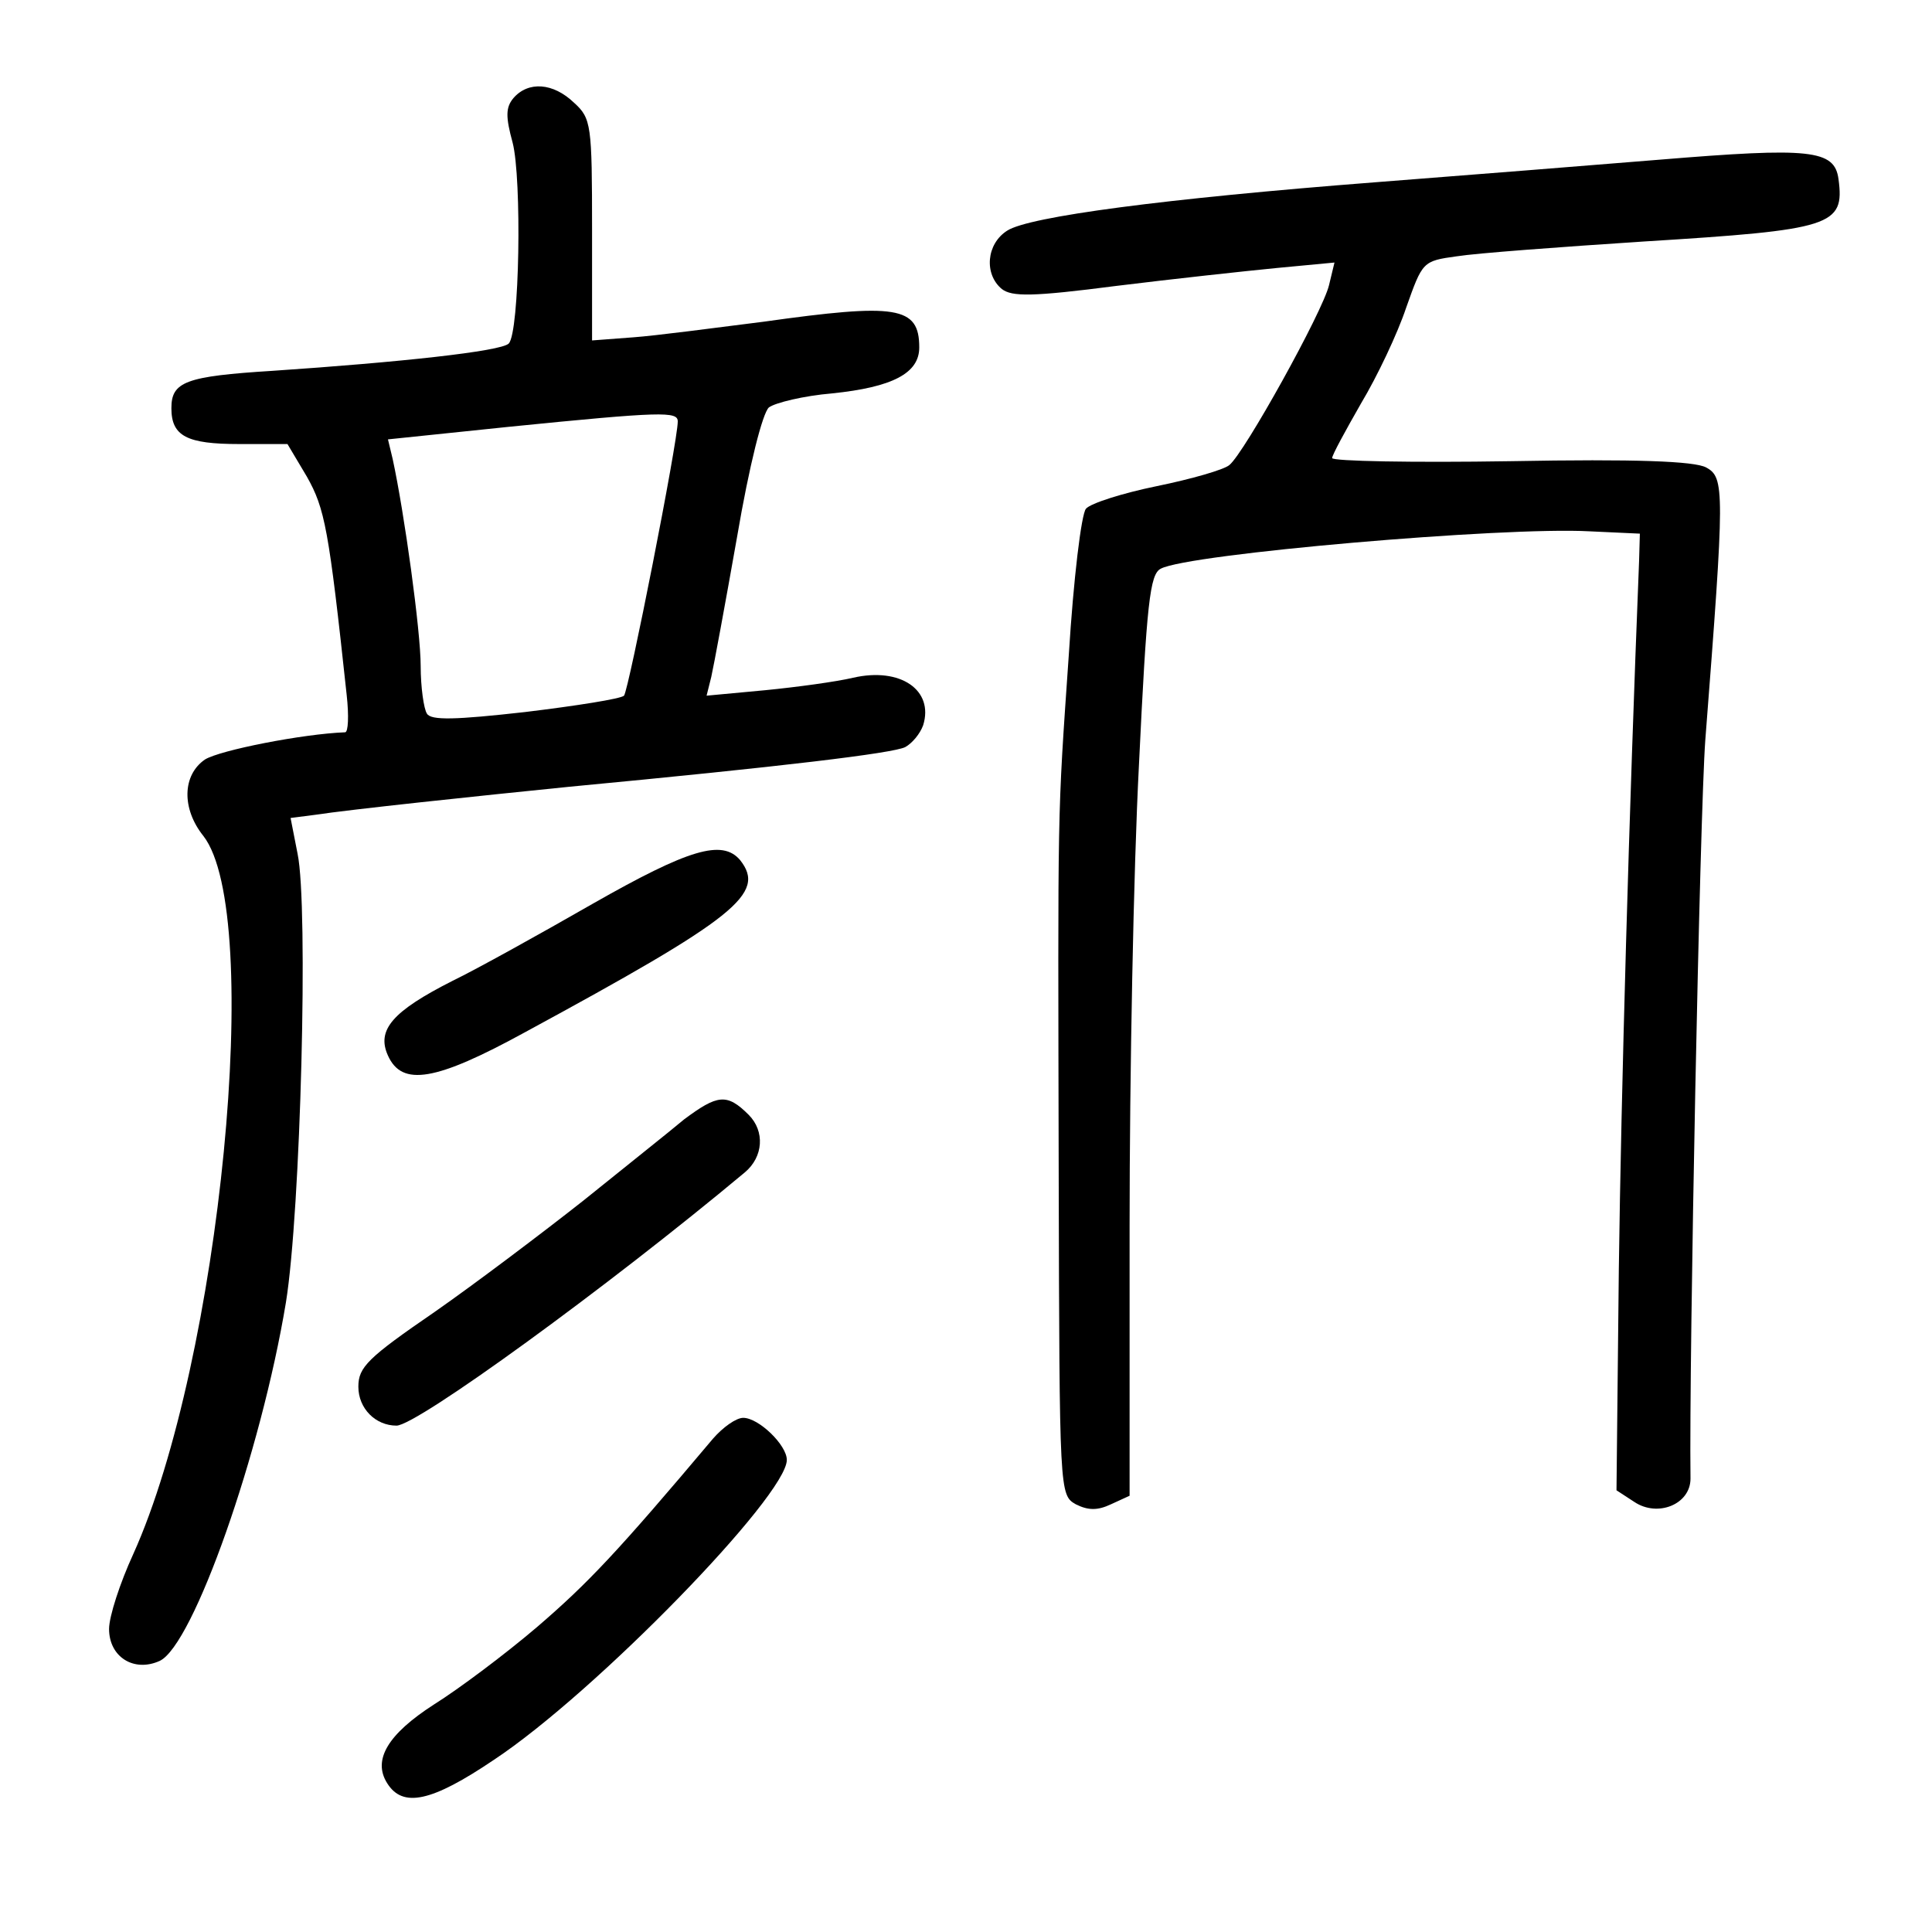 <?xml version="1.0" standalone="no"?>
<!DOCTYPE svg PUBLIC "-//W3C//DTD SVG 20010904//EN"
 "http://www.w3.org/TR/2001/REC-SVG-20010904/DTD/svg10.dtd">
<svg version="1.0" xmlns="http://www.w3.org/2000/svg"
 width="248pt" height="248pt" viewBox="0 0 248 248"
 preserveAspectRatio="xMidYMid meet">
<g transform="translate(0,248) scale(0.1,-0.1)"
fill="#000000" stroke="none">
<path d="M659 2354 c-10 -12 -10 -24 -1 -57 12 -46 9 -244 -5 -258 -10 -10
-140 -24 -303 -35 -112 -7 -130 -14 -130 -48 0 -36 20 -46 87 -46 l62 0 25
-42 c23 -41 28 -66 51 -280 3 -27 2 -48 -2 -48 -54 -2 -161 -23 -180 -35 -29
-20 -30 -63 -2 -98 78 -100 22 -674 -90 -922 -17 -37 -31 -80 -31 -96 0 -36
32 -56 65 -41 43 20 130 267 162 460 19 117 29 509 15 576 l-9 46 31 4 c46 7
207 24 326 36 274 26 416 43 432 51 9 5 19 17 23 28 14 45 -29 75 -90 61 -21
-5 -72 -12 -113 -16 l-75 -7 6 24 c3 13 18 94 33 179 16 94 33 160 41 167 8 6
45 15 81 18 78 8 112 26 112 59 0 53 -29 57 -200 33 -63 -8 -139 -18 -167 -20
l-53 -4 0 142 c0 135 -1 143 -23 163 -27 26 -59 28 -78 6z m211 -415 c0 -26
-63 -345 -69 -352 -4 -4 -61 -13 -127 -21 -89 -10 -121 -11 -126 -2 -4 6 -8
34 -8 61 0 45 -21 197 -36 266 l-6 25 154 16 c199 20 218 20 218 7z"/>
<path d="M2130 2275 c-85 -7 -249 -20 -365 -29 -271 -21 -444 -44 -472 -62
-27 -17 -30 -56 -7 -75 13 -10 39 -10 147 4 73 9 165 19 206 23 l74 7 -7 -29
c-8 -34 -109 -216 -128 -231 -7 -6 -49 -18 -93 -27 -44 -9 -85 -22 -91 -29 -6
-7 -16 -90 -22 -187 -15 -217 -14 -183 -13 -672 1 -405 1 -407 22 -419 16 -8
28 -8 45 0 l24 11 0 347 c0 192 5 457 12 591 10 208 14 245 28 252 35 19 440
54 550 48 l65 -3 -1 -35 c-13 -325 -23 -682 -26 -909 l-3 -284 23 -15 c30 -20
72 -3 72 30 -2 157 12 853 19 948 25 322 25 337 1 350 -15 8 -90 11 -251 8
-126 -2 -229 0 -229 4 0 4 17 35 37 70 21 35 47 90 58 123 21 59 21 60 65 66
25 4 133 12 240 19 242 15 258 20 250 80 -5 38 -36 41 -230 25z"/>
<path d="M761 1320 c-68 -39 -149 -84 -180 -99 -77 -39 -98 -63 -83 -96 18
-40 61 -33 176 30 271 147 310 178 276 221 -23 27 -66 14 -189 -56z"/>
<path d="M878 1043 c-19 -16 -77 -62 -129 -104 -52 -41 -138 -106 -191 -143
-86 -59 -98 -71 -98 -96 0 -28 22 -50 49 -50 26 0 271 178 447 325 24 20 26
53 5 74 -28 28 -40 26 -83 -6z"/>
<path d="M915 633 c-123 -146 -160 -185 -225 -241 -41 -35 -101 -80 -133 -100
-59 -38 -79 -71 -60 -101 20 -32 57 -24 137 30 130 86 376 339 376 385 0 19
-36 54 -56 54 -9 0 -26 -12 -39 -27z"/>
</g>
</svg>
